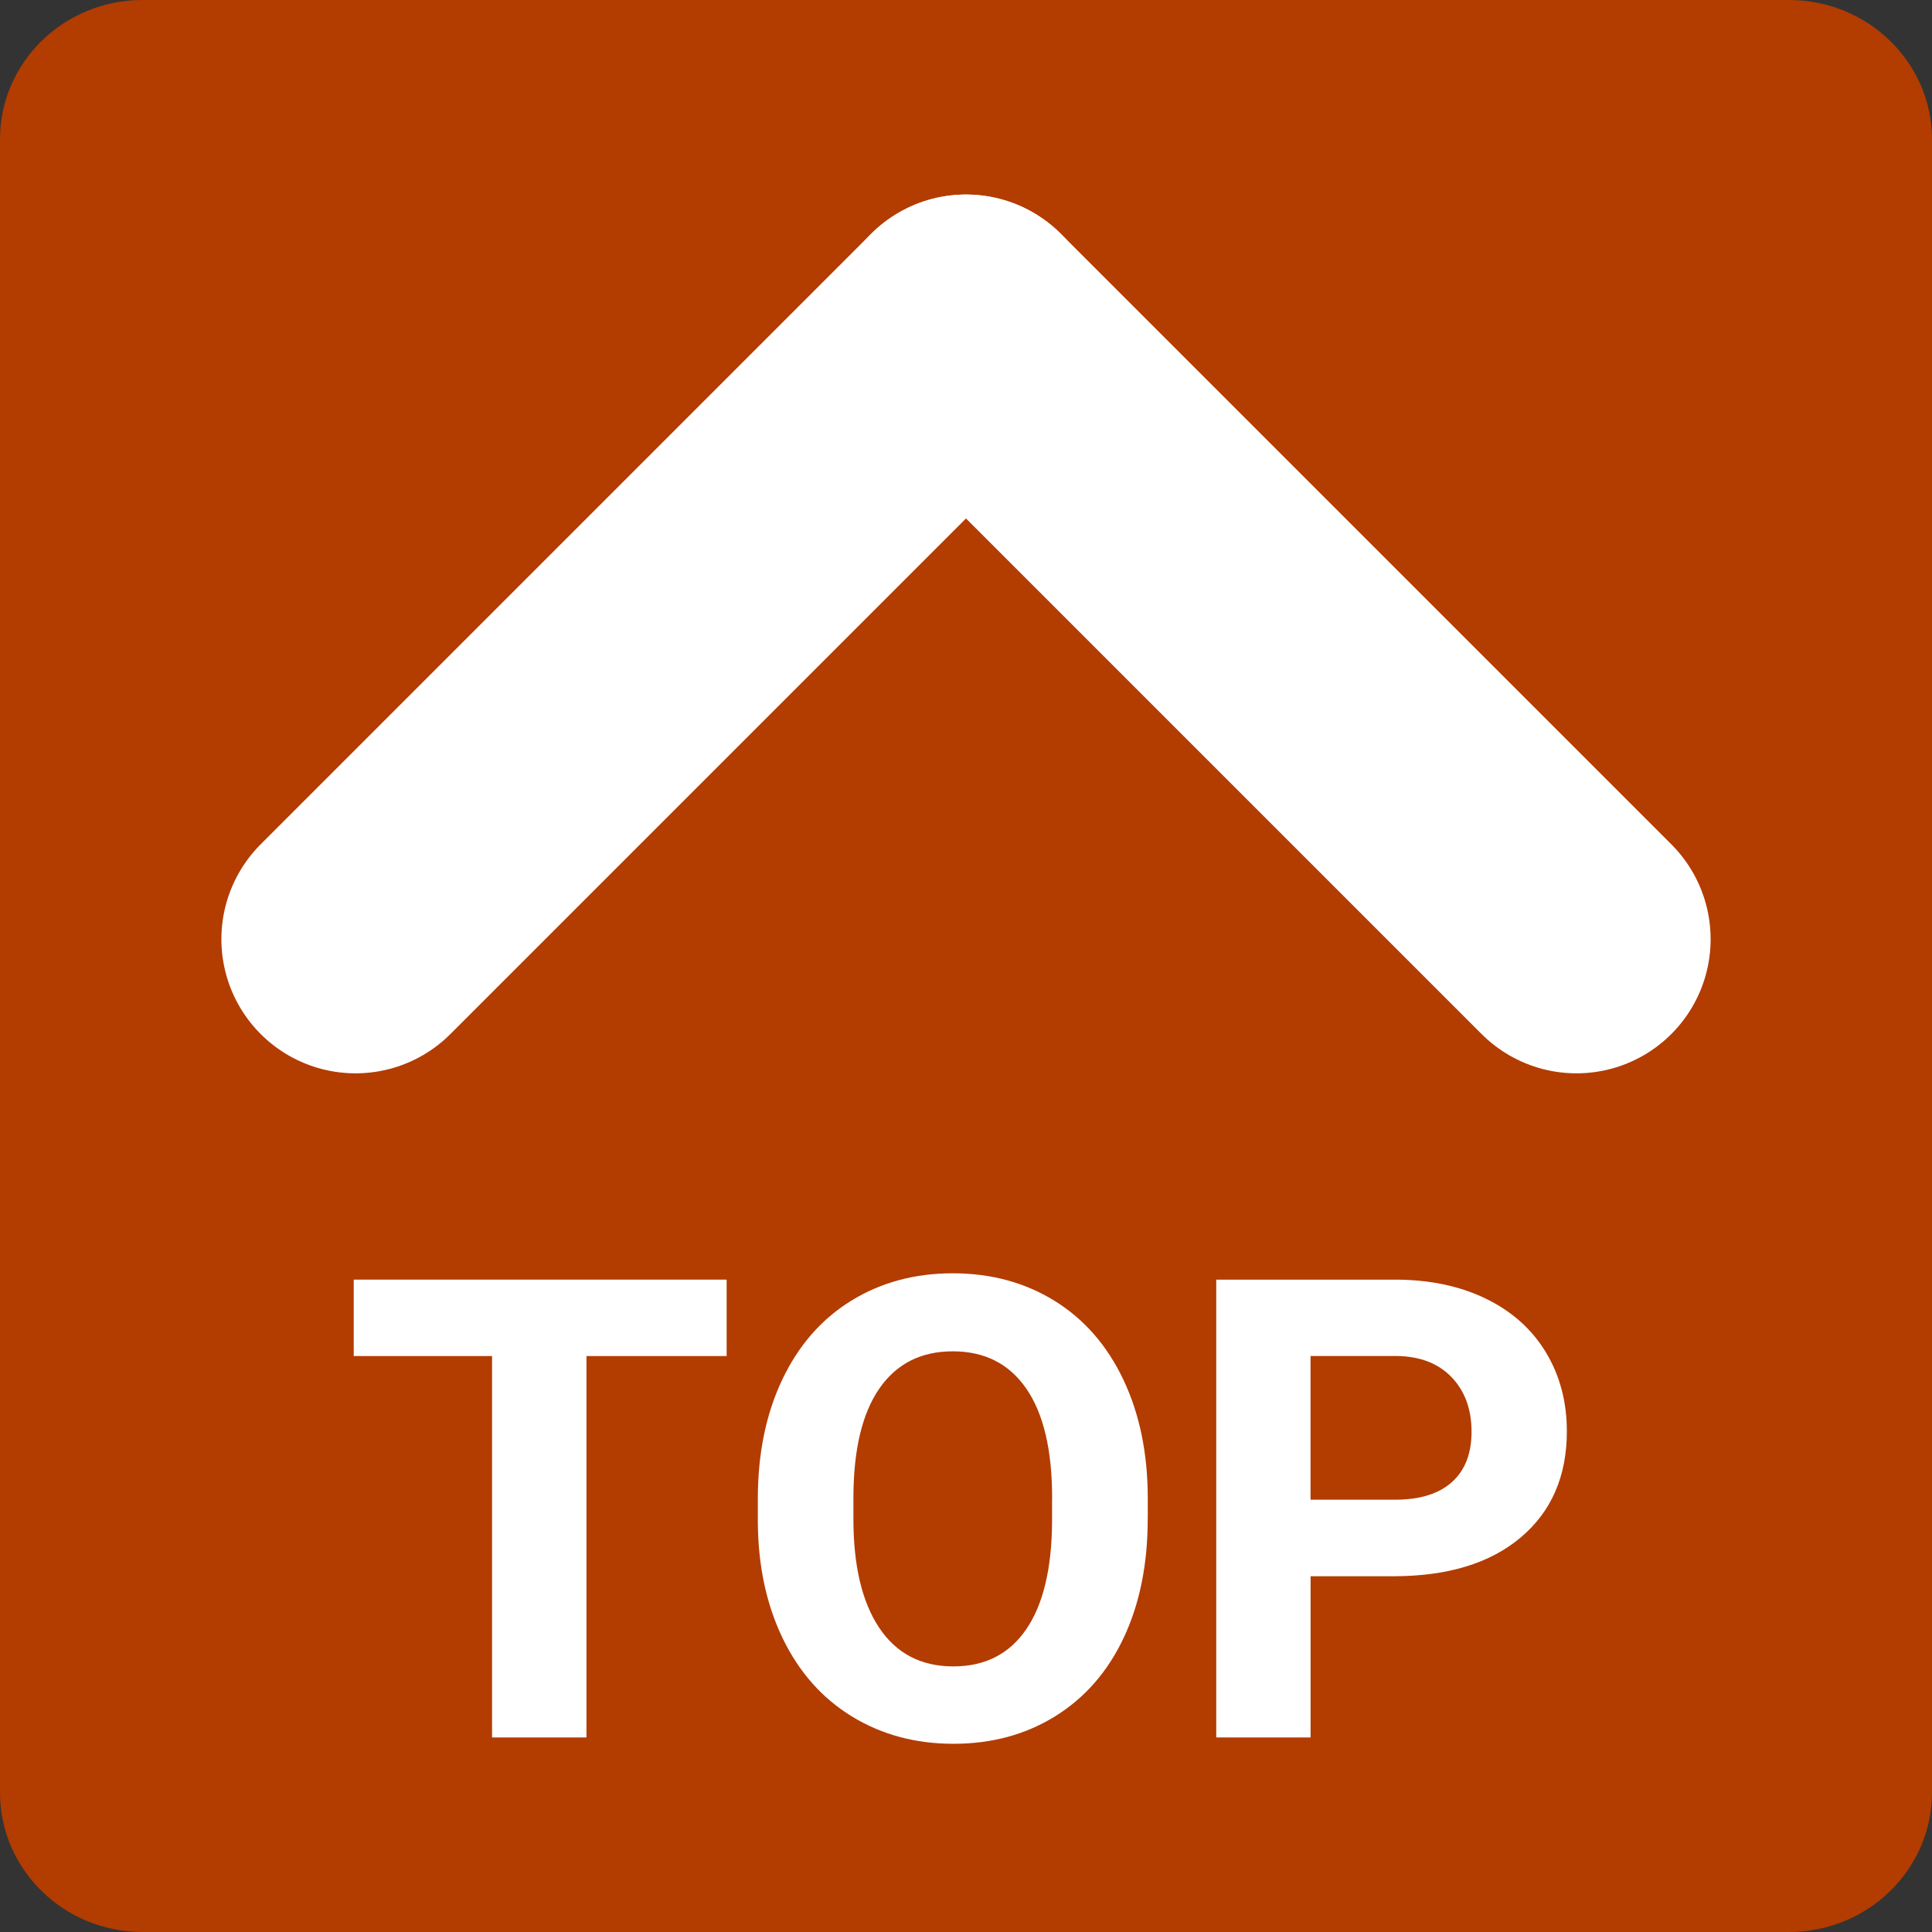 <?xml version="1.0" encoding="utf-8"?>
<!-- Generator: Adobe Illustrator 16.0.0, SVG Export Plug-In . SVG Version: 6.00 Build 0)  -->
<!DOCTYPE svg PUBLIC "-//W3C//DTD SVG 1.1//EN" "http://www.w3.org/Graphics/SVG/1.1/DTD/svg11.dtd">
<svg version="1.1" id="Layer_1" xmlns="http://www.w3.org/2000/svg" xmlns:xlink="http://www.w3.org/1999/xlink" x="0px" y="0px"
	 width="36px" height="36px" viewBox="0 0 36 36" enable-background="new 0 0 36 36" xml:space="preserve">
<rect x="0" y="0" width="36" height="36" fill="#333333" stroke="none"/>
<g>
	<path fill="#B33C00" d="M33.335,0H2.655C1.19,0,0,1.162,0,2.596v30.806C0,34.836,1.19,36,2.655,36h30.681
		C34.804,36,36,34.836,36,33.402V2.596C36,1.162,34.804,0,33.335,0z"/>
	<g>
		
			<line fill="none" stroke="#FFFFFF" stroke-width="5" stroke-linecap="round" stroke-miterlimit="10" x1="6.625" y1="17.5" x2="18" y2="6.125"/>
		
			<line fill="none" stroke="#FFFFFF" stroke-width="5" stroke-linecap="round" stroke-miterlimit="10" x1="29.375" y1="17.5" x2="18" y2="6.125"/>
	</g>
	<g>
		<path fill="#FFFFFF" d="M13.541,25.268h-2.613v7.107H9.169v-7.107H6.591v-1.424h6.949V25.268z"/>
		<path fill="#FFFFFF" d="M21.386,28.303c0,0.84-0.148,1.576-0.445,2.209s-0.722,1.121-1.274,1.465s-1.187,0.516-1.901,0.516
			c-0.707,0-1.338-0.17-1.893-0.51s-0.984-0.825-1.289-1.456s-0.459-1.356-0.463-2.177v-0.422c0-0.84,0.151-1.579,0.454-2.218
			s0.73-1.129,1.283-1.471s1.185-0.513,1.896-0.513s1.343,0.171,1.896,0.513s0.98,0.832,1.283,1.471s0.454,1.376,0.454,2.212V28.303
			z M19.605,27.916c0-0.895-0.16-1.574-0.48-2.039s-0.777-0.697-1.371-0.697c-0.59,0-1.045,0.229-1.365,0.688
			S15.906,27,15.902,27.887v0.416c0,0.871,0.16,1.547,0.48,2.027s0.781,0.721,1.383,0.721c0.59,0,1.043-0.231,1.359-0.694
			s0.477-1.138,0.48-2.024V27.916z"/>
		<path fill="#FFFFFF" d="M24.421,29.369v3.006h-1.758v-8.531h3.328c0.641,0,1.204,0.117,1.69,0.352s0.86,0.567,1.122,0.999
			s0.393,0.923,0.393,1.474c0,0.836-0.286,1.495-0.858,1.978s-1.364,0.724-2.376,0.724H24.421z M24.421,27.945h1.57
			c0.465,0,0.819-0.109,1.063-0.328s0.366-0.531,0.366-0.938c0-0.418-0.123-0.756-0.369-1.014s-0.586-0.391-1.02-0.398h-1.611
			V27.945z"/>
	</g>
</g>
</svg>
